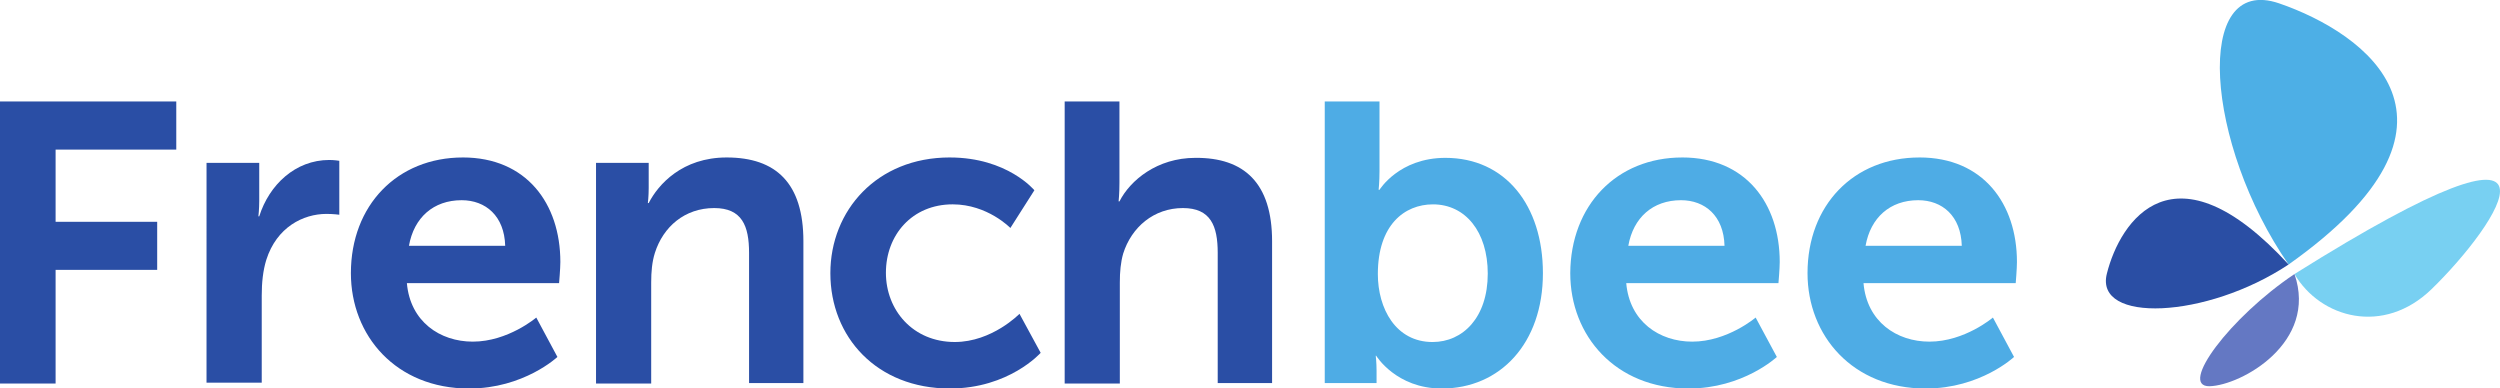 <svg xmlns="http://www.w3.org/2000/svg" width="176pt" height="36.467" viewBox="0 0 176 27.35"><defs><clipPath id="a"><path d="M154 19h8v8.352h-8Zm0 0"/></clipPath><clipPath id="b"><path d="M24 11h16v16.352H24Zm0 0"/></clipPath><clipPath id="c"><path d="M110 11h16v16.352h-16Zm0 0"/></clipPath><clipPath id="d"><path d="M127 11h15v16.352h-15Zm0 0"/></clipPath><clipPath id="e"><path d="M58 11h16v16.352H58Zm0 0"/></clipPath><clipPath id="f"><path d="M93 7h16v20.352H93Zm0 0"/></clipPath></defs><path d="M161.117 18.621c-5.851-8.441-6.781-20.469-.672-18.387 6.14 2.11 14.809 8.38.672 18.387" style="stroke:none;fill-rule:nonzero;fill:#4dafe6;fill-opacity:1"/><path d="M161.117 18.621c-5.789 3.84-13.687 4.156-12.793.64.93-3.71 4.703-9.433 12.793-.64" style="stroke:none;fill-rule:nonzero;fill:#2a4ea4;fill-opacity:1"/><path d="M161.531 19.293c1.824 3.102 6.27 4.352 9.66 1.055 4.606-4.477 11.352-14.23-9.66-1.055" style="stroke:none;fill-rule:nonzero;fill:#78d0f2;fill-opacity:1"/><g clip-path="url(#a)"><path d="M161.531 19.293c-4.539 3.039-8.183 7.93-5.98 7.898 2.238-.062 7.644-3.07 5.98-7.898" style="stroke:none;fill-rule:nonzero;fill:#6478c3;fill-opacity:1"/></g><path d="M0 7.145h12.41v3.386H3.914v5.082h7.152V19H3.914v8H0zM14.54 11.465h3.71v2.687c0 .582-.059 1.078-.059 1.078h.059c.7-2.218 2.54-3.968 4.934-3.968.351 0 .703.058.703.058v3.797s-.41-.058-.907-.058c-1.636 0-3.503.933-4.234 3.238-.234.762-.32 1.605-.32 2.512v6.132h-3.887z" style="stroke:none;fill-rule:nonzero;fill:#2a4ea5;fill-opacity:1"/><g clip-path="url(#b)"><path d="M35.566 17.305c-.058-2.102-1.375-3.211-3.066-3.211-1.988 0-3.36 1.226-3.71 3.21Zm-2.98-6.22c4.469 0 6.863 3.243 6.863 7.36 0 .465-.09 1.489-.09 1.489H28.645c.234 2.714 2.335 4.117 4.64 4.117 2.485 0 4.469-1.696 4.469-1.696l1.488 2.774s-2.363 2.223-6.219 2.223c-5.136 0-8.32-3.711-8.32-8.122 0-4.785 3.27-8.144 7.883-8.144" style="stroke:none;fill-rule:nonzero;fill:#2a4ea5;fill-opacity:1"/></g><g clip-path="url(#c)"><path d="M121.406 17.305c-.054-2.102-1.37-3.211-3.062-3.211-1.989 0-3.36 1.226-3.711 3.21Zm-2.976-6.22c4.468 0 6.863 3.243 6.863 7.36 0 .465-.09 1.489-.09 1.489h-10.715c.235 2.714 2.336 4.117 4.645 4.117 2.48 0 4.465-1.696 4.465-1.696l1.492 2.774s-2.367 2.223-6.223 2.223c-5.137 0-8.32-3.711-8.32-8.122.027-4.785 3.27-8.144 7.883-8.144" style="stroke:none;fill-rule:nonzero;fill:#4eace5;fill-opacity:1"/></g><g clip-path="url(#d)"><path d="M138.11 17.305c-.06-2.102-1.372-3.211-3.067-3.211-1.984 0-3.356 1.226-3.707 3.21Zm-2.977-6.22c4.469 0 6.86 3.243 6.86 7.36 0 .465-.087 1.489-.087 1.489h-10.715c.235 2.714 2.336 4.117 4.641 4.117 2.484 0 4.469-1.696 4.469-1.696l1.488 2.774s-2.363 2.223-6.219 2.223c-5.136 0-8.32-3.711-8.32-8.122 0-4.785 3.238-8.144 7.883-8.144" style="stroke:none;fill-rule:nonzero;fill:#4eace5;fill-opacity:1"/></g><path d="M41.957 11.465h3.711v1.781c0 .586-.059 1.05-.059 1.05h.059c.672-1.312 2.363-3.21 5.488-3.21 3.477 0 5.403 1.809 5.403 5.898v9.985h-3.825V17.8c0-1.899-.496-3.153-2.453-3.153-2.074 0-3.59 1.313-4.176 3.153-.203.644-.261 1.344-.261 2.074V27H41.96V11.465z" style="stroke:none;fill-rule:nonzero;fill:#2a4ea5;fill-opacity:1"/><g clip-path="url(#e)"><path d="M66.863 11.086c4.063 0 5.957 2.309 5.957 2.309L71.13 16.05s-1.606-1.664-4.059-1.664c-2.863 0-4.703 2.16-4.703 4.816 0 2.629 1.899 4.875 4.848 4.875 2.629 0 4.555-1.984 4.555-1.984l1.492 2.746s-2.223 2.512-6.395 2.512c-5.14 0-8.41-3.622-8.41-8.118 0-4.41 3.27-8.148 8.406-8.148" style="stroke:none;fill-rule:nonzero;fill:#2a4ea5;fill-opacity:1"/></g><path d="M74.953 7.145h3.856v5.722c0 .758-.059 1.313-.059 1.313h.059c.757-1.489 2.656-3.067 5.343-3.067 3.446-.027 5.403 1.782 5.403 5.871v9.985h-3.828V17.8c0-1.899-.497-3.153-2.45-3.153-2.047 0-3.62 1.344-4.207 3.211-.175.614-.234 1.286-.234 2.016V27h-3.883z" style="stroke:none;fill-rule:nonzero;fill:#2a4ea5;fill-opacity:1"/><g clip-path="url(#f)"><path d="M100.852 24.078c2.132 0 3.886-1.723 3.886-4.816 0-2.95-1.578-4.875-3.855-4.875-2.016 0-3.883 1.457-3.883 4.906 0 2.422 1.254 4.785 3.852 4.785m-7.59-16.933h3.855v4.906c0 .758-.062 1.312-.062 1.312h.062s1.371-2.25 4.64-2.25c4.208 0 6.864 3.332 6.864 8.121 0 4.934-3.008 8.118-7.125 8.118-3.21 0-4.613-2.309-4.613-2.309h-.031s.058.469.058 1.05v.876h-3.648z" style="stroke:none;fill-rule:nonzero;fill:#4eace5;fill-opacity:1"/></g></svg>